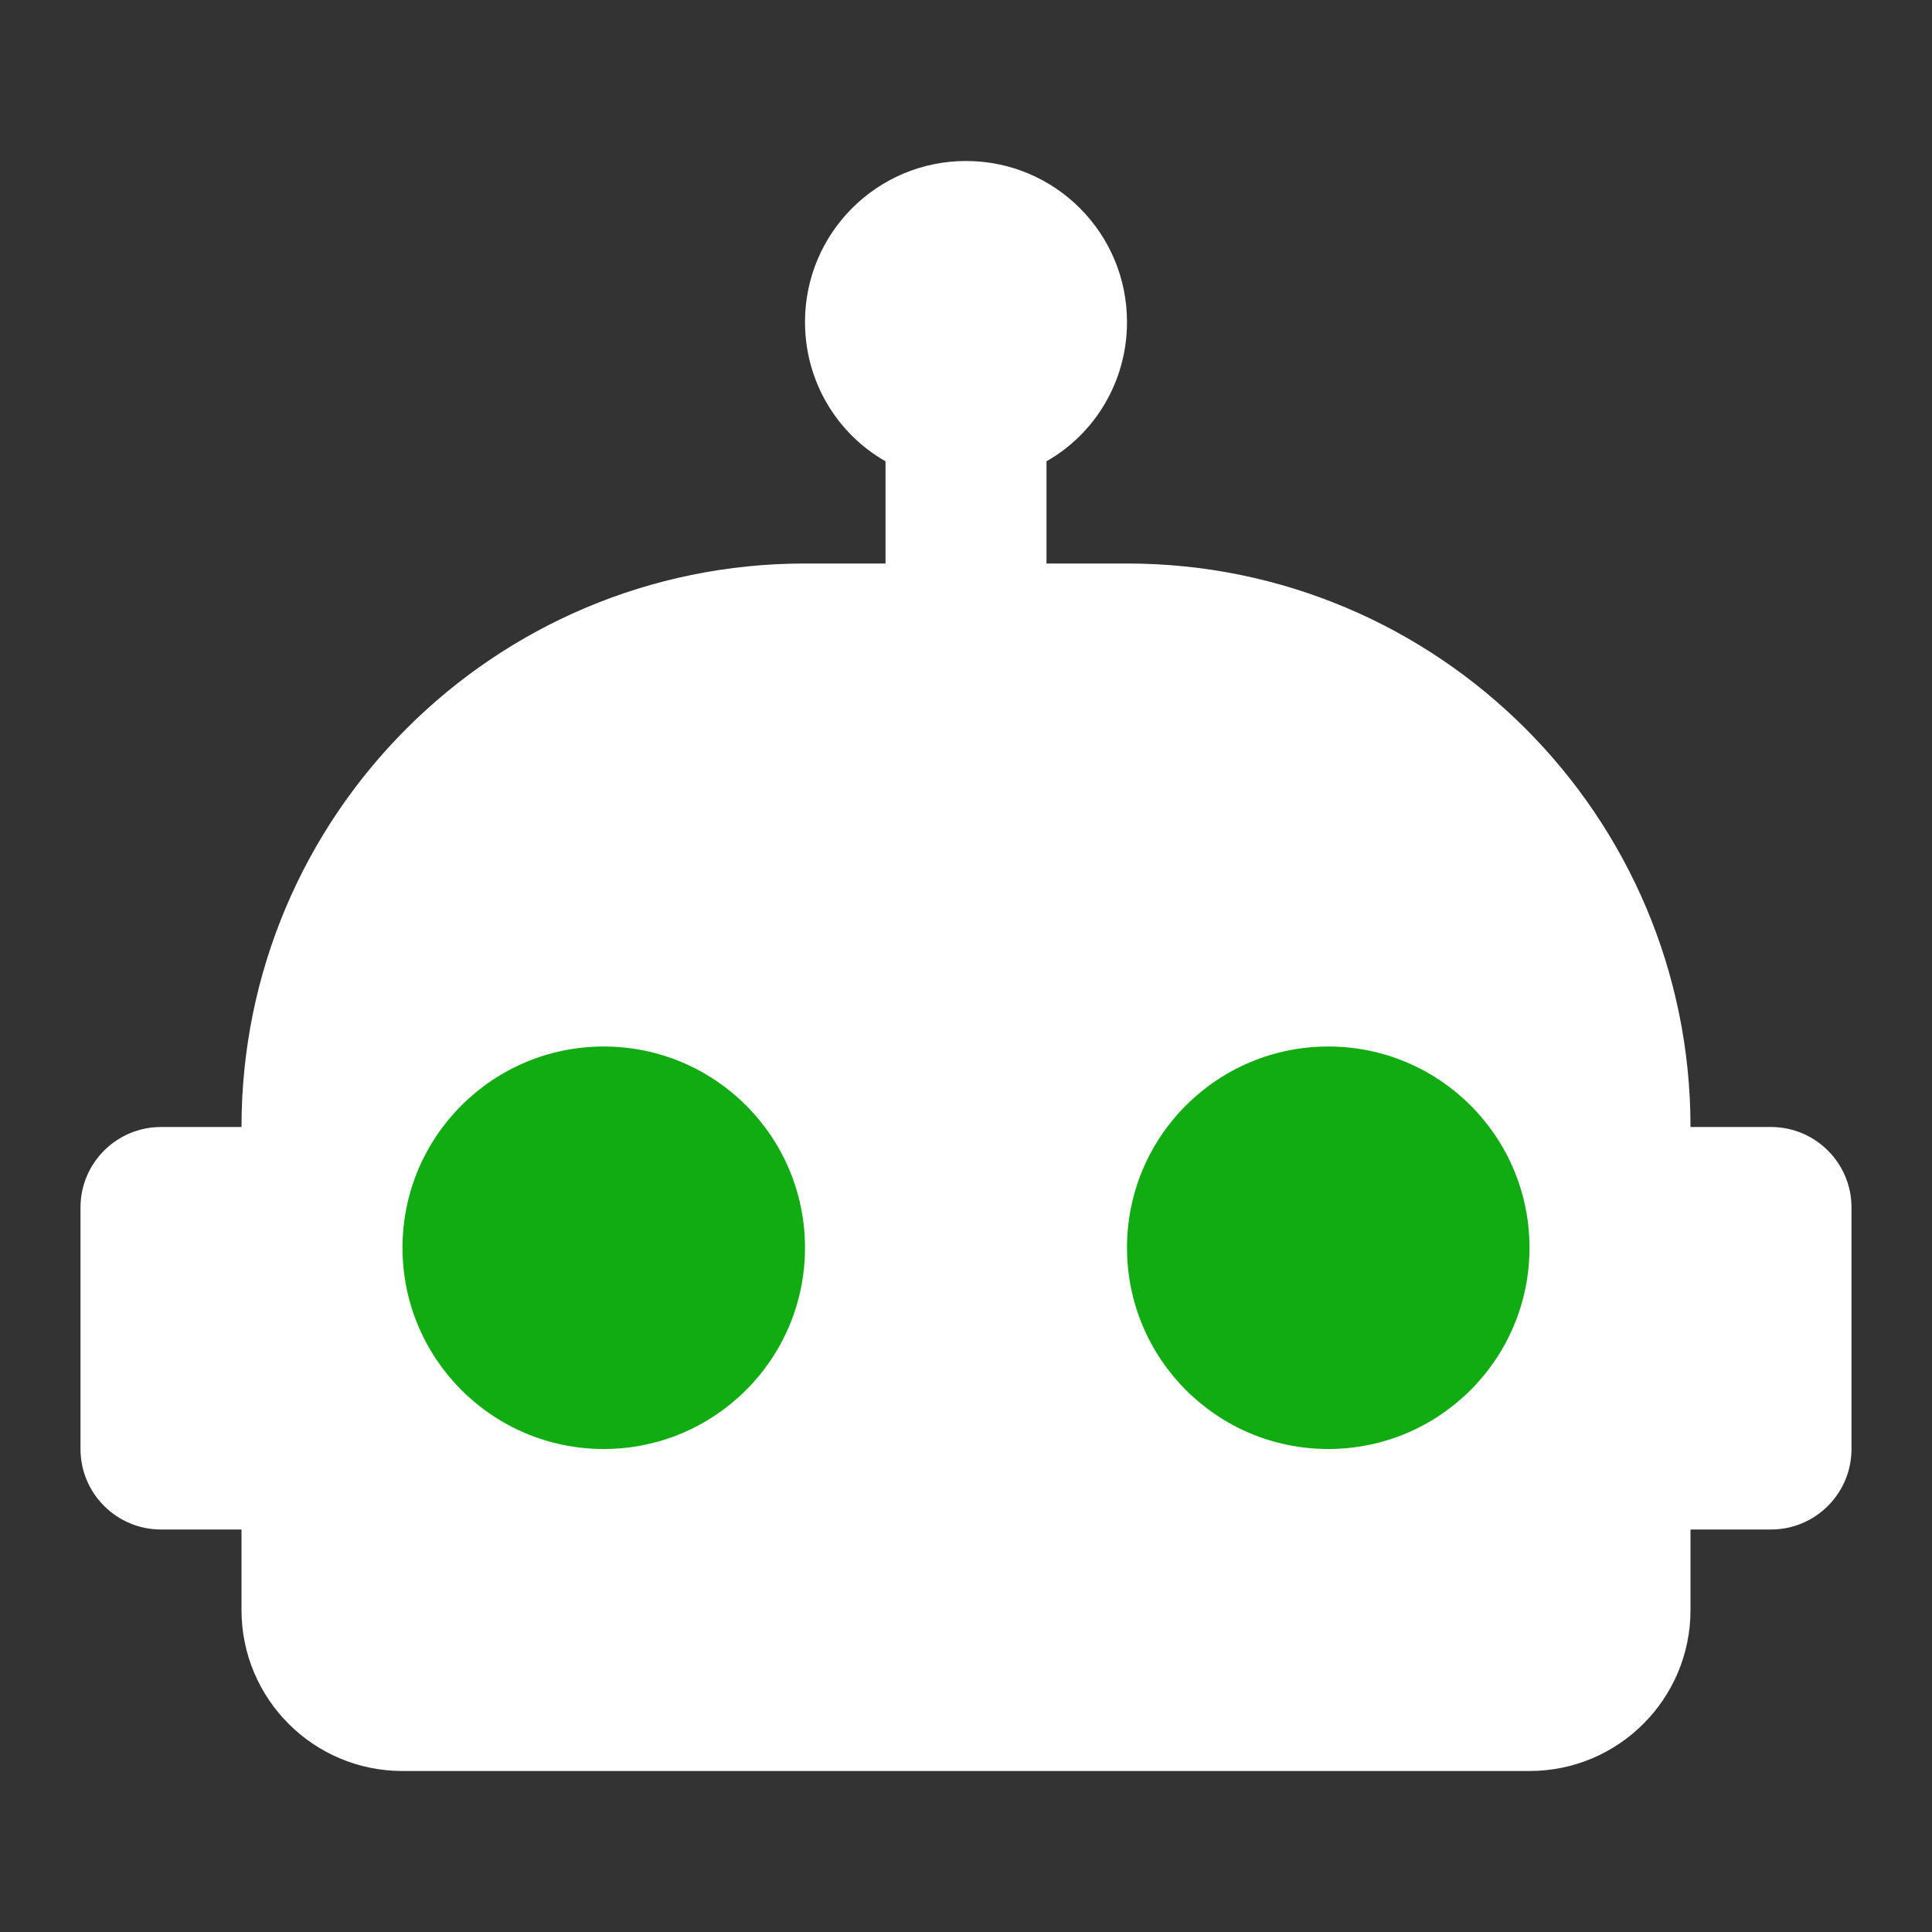 <?xml version="1.0" encoding="utf-8"?>
<svg width="24px" height="24px" viewBox="0 0 24 24" version="1.1" xmlns:xlink="http://www.w3.org/1999/xlink" xmlns="http://www.w3.org/2000/svg">
  <rect x="0" y="0" width="24" height="24" fill="#333333" stroke="none"/>
  <desc>Created with Lunacy</desc>
  <defs>
    <rect width="24" height="24" id="artboard_1" />
    <clipPath id="clip_1">
      <use xlink:href="#artboard_1" clip-rule="evenodd" />
    </clipPath>
  </defs>
  <g id="easy" clip-path="url(#clip_1)">
    <use xlink:href="#artboard_1" stroke="none" fill="#070429" fill-opacity="0" />
    <g id="robot" transform="translate(3.051758E-05 0)">
      <path d="M0 0L24 0L24 24L0 24L0 0Z" id="Background" fill="none" stroke="none" />
      <path d="M11 0C12.105 0 13 0.895 13 2C13 2.74 12.6 3.39 12 3.73L12 5L13 5C16.866 5 20 8.134 20 12L21 12C21.552 12 22 12.448 22 13L22 16C22 16.552 21.552 17 21 17L20 17L20 18C20 19.105 19.105 20 18 20L4 20C2.895 20 2 19.105 2 18L2 17L1 17C0.448 17 0 16.552 0 16L0 13C0 12.448 0.448 12 1 12L2 12C2 8.134 5.134 5 9 5L10 5L10 3.73C9.4 3.39 9 2.74 9 2C9 0.895 9.895 0 11 0" transform="translate(1 2)" id="Shape" fill="#FFFFFF" stroke="none" />
    </g>
    <path d="M2.5 0C1.119 0 0 1.119 0 2.5C0 3.881 1.119 5 2.5 5C3.881 5 5 3.881 5 2.5C5 1.119 3.881 0 2.5 0L2.5 0Z" transform="translate(14 13)" id="Shape-path" fill="#10AC12" stroke="none" />
    <path d="M2.5 0C1.119 0 0 1.119 0 2.5C0 3.881 1.119 5 2.5 5C3.881 5 5 3.881 5 2.5C5 1.119 3.881 0 2.5 0" transform="translate(5 13)" id="Shape-path" fill="#10AC12" stroke="none" />
  </g>
</svg>